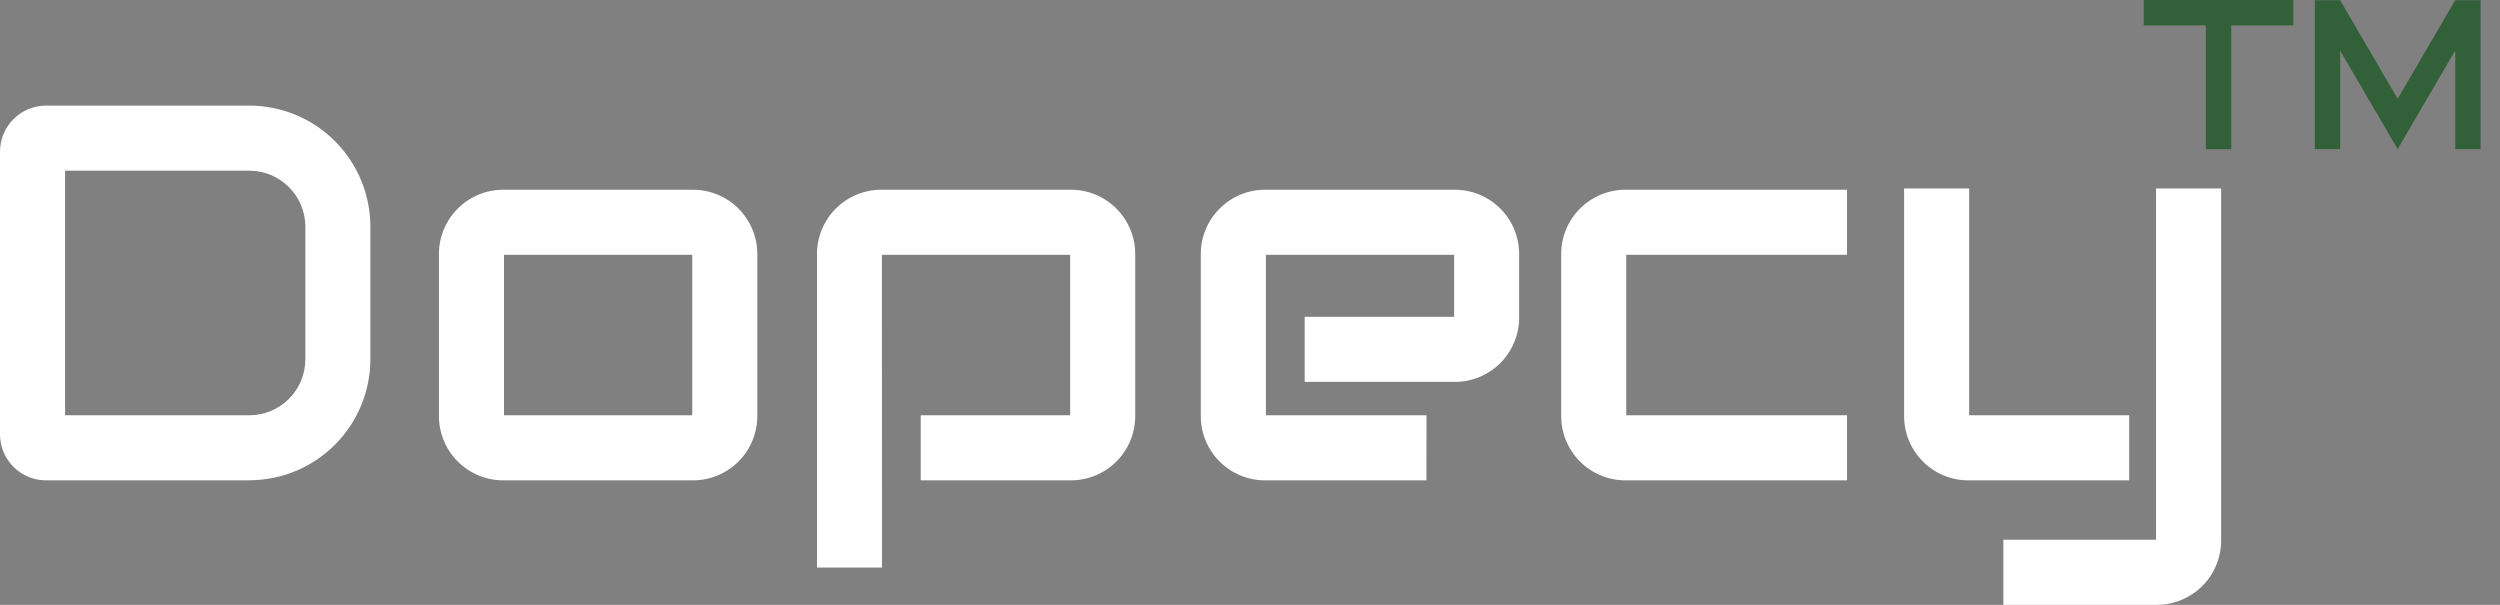 <svg width="124" height="30" viewBox="0 0 124 30" fill="none" xmlns="http://www.w3.org/2000/svg">
<rect x="0" y="0" width="124" height="30" fill="#808080" stroke="none"/>
<path d="M12.37 23.826H2.281C1.676 23.826 1.096 23.585 0.669 23.157C0.241 22.73 0.001 22.15 0 21.545L0 7.519C0.001 6.914 0.241 6.334 0.669 5.907C1.096 5.479 1.676 5.239 2.281 5.238H12.37C13.961 5.24 15.485 5.873 16.61 6.998C17.735 8.123 18.368 9.647 18.37 11.238V17.821C18.368 19.412 17.735 20.936 16.61 22.061C15.485 23.186 13.961 23.819 12.37 23.821M3.228 20.597H12.37C13.106 20.596 13.811 20.304 14.331 19.783C14.852 19.263 15.144 18.558 15.145 17.822V11.241C15.144 10.505 14.852 9.8 14.331 9.28C13.811 8.759 13.106 8.467 12.37 8.466H3.228V20.597Z" fill="white"/>
<path d="M34.378 23.825H24.955C24.111 23.824 23.302 23.488 22.705 22.891C22.108 22.294 21.772 21.485 21.771 20.641V12.595C21.772 11.751 22.108 10.941 22.705 10.345C23.302 9.748 24.111 9.412 24.955 9.411H34.378C35.222 9.412 36.031 9.748 36.628 10.345C37.225 10.941 37.561 11.751 37.562 12.595V20.641C37.561 21.485 37.225 22.294 36.628 22.891C36.031 23.488 35.222 23.824 34.378 23.825ZM24.999 20.597H34.335V12.639H24.999V20.597Z" fill="white"/>
<path d="M91.613 23.826H80.619C79.775 23.825 78.966 23.489 78.369 22.892C77.772 22.295 77.436 21.486 77.435 20.642V12.595C77.436 11.751 77.772 10.941 78.369 10.345C78.966 9.748 79.775 9.412 80.619 9.411H91.612V12.639H80.662V20.598H91.612L91.613 23.826Z" fill="white"/>
<path d="M105.608 23.826H97.627C96.783 23.825 95.974 23.489 95.377 22.892C94.78 22.295 94.444 21.486 94.443 20.642V9.347H97.671V20.598H105.608V23.826Z" fill="white"/>
<path d="M106.984 30H99.368V26.772H106.94V9.347H110.168V26.815C110.167 27.659 109.831 28.468 109.234 29.065C108.637 29.662 107.828 29.999 106.984 30Z" fill="white"/>
<path d="M43.747 28.149H40.523V12.595C40.524 11.751 40.86 10.941 41.457 10.345C42.054 9.748 42.863 9.412 43.707 9.411H53.123C53.967 9.412 54.776 9.748 55.373 10.345C55.97 10.941 56.306 11.751 56.307 12.595V20.641C56.306 21.485 55.97 22.294 55.373 22.891C54.776 23.488 53.967 23.824 53.123 23.825H45.669V20.598H53.08V12.639H43.744L43.747 28.149Z" fill="white"/>
<path d="M70.751 23.826H62.743C61.899 23.825 61.09 23.489 60.493 22.892C59.896 22.295 59.56 21.486 59.559 20.642V12.595C59.56 11.751 59.896 10.941 60.493 10.345C61.09 9.748 61.899 9.412 62.743 9.411H72.166C73.01 9.412 73.819 9.748 74.416 10.345C75.013 10.941 75.349 11.751 75.35 12.595V15.757C75.349 16.601 75.013 17.41 74.416 18.007C73.819 18.604 73.01 18.94 72.166 18.941H64.712V15.714H72.125V12.639H62.789V20.598H70.754L70.751 23.826Z" fill="white"/>
<path d="M106.328 0H113.75V1.259H110.669V7.4H109.41V1.259H106.329L106.328 0Z" fill="#326039"/>
<path d="M123.038 0.01V7.396H121.779V2.505L119.649 6.149L118.925 7.396L118.197 6.15L116.073 2.515V7.396H114.814V0.01H116.068L116.073 0.019L118.925 4.901L121.779 0.01H123.038Z" fill="#326039"/>
</svg>

